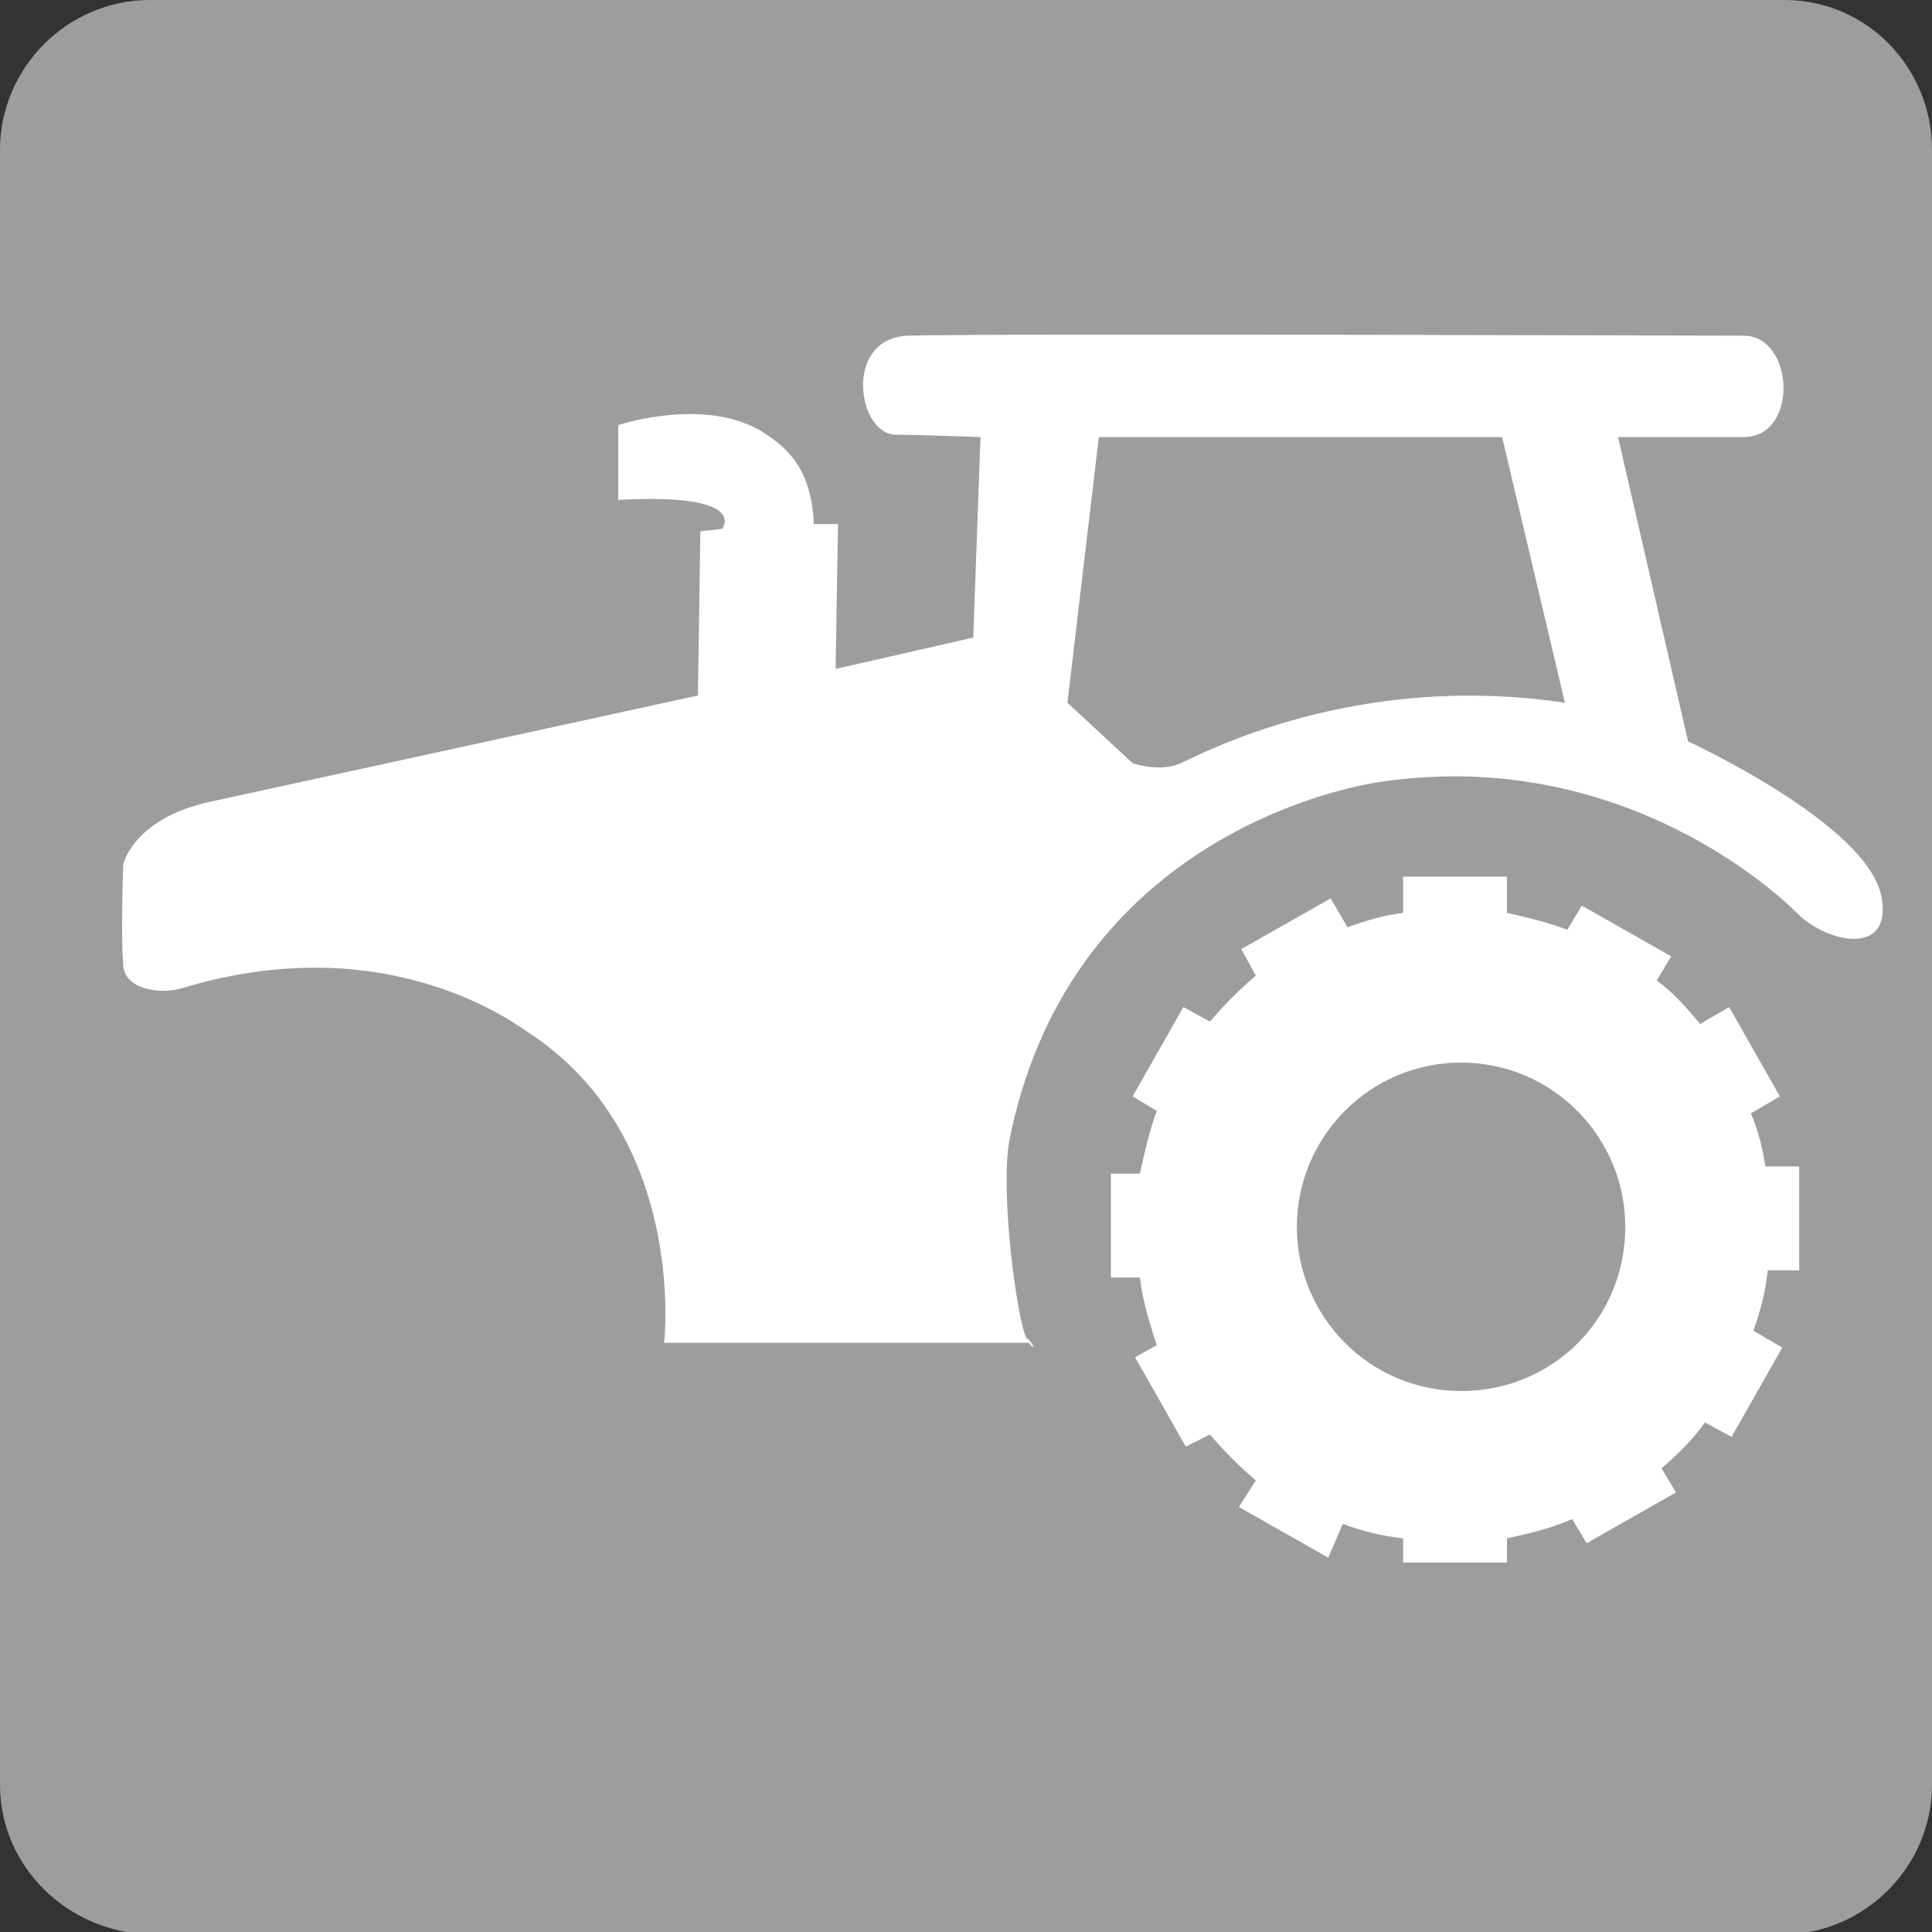 <?xml version="1.0" encoding="utf-8"?>
<!-- Generator: Adobe Illustrator 21.0.0, SVG Export Plug-In . SVG Version: 6.00 Build 0)  -->
<svg version="1.1" id="圖層_1" xmlns="http://www.w3.org/2000/svg" xmlns:xlink="http://www.w3.org/1999/xlink" x="0px" y="0px"
	 viewBox="0 0 80 80" style="enable-background:new 0 0 80 80;" xml:space="preserve">
<rect x="0" y="0" width="80" height="80" fill="#333333" stroke="none"/>
<style type="text/css">
	.st0{fill:#9D9D9E;}
	.st1{fill-rule:evenodd;clip-rule:evenodd;fill:#FFFFFF;}
</style>
<g>
	<path class="st0" d="M6.2,0h67.7C77.3,0,80,2.8,80,6.2v67.7c0,3.4-2.8,6.2-6.2,6.2H6.2C2.8,80,0,77.3,0,73.9V6.2C0,2.8,2.8,0,6.2,0
		z"/>
	<path class="st1" d="M53.7,50.8c0,3.7,3,6.8,6.8,6.8s6.8-3,6.8-6.8c0-3.7-3-6.8-6.8-6.8S53.7,47.1,53.7,50.8z M49.1,59.9l-2.1-3.7
		l0.9-0.5c-0.3-0.9-0.6-1.9-0.7-2.8H46v-4.3h1.2c0.2-0.9,0.4-1.8,0.7-2.6l-1-0.6l2.1-3.7l1.1,0.6c0.6-0.7,1.2-1.3,1.9-1.9l-0.6-1.1
		l3.7-2.1l0.7,1.2c0.8-0.3,1.5-0.5,2.3-0.6v-1.5h4.3v1.5c0.9,0.2,1.7,0.4,2.5,0.7l0.6-1l3.7,2.1l-0.6,1c0.7,0.5,1.3,1.2,1.8,1.8
		l1.2-0.7l2.1,3.7l-1.2,0.7c0.3,0.7,0.5,1.5,0.6,2.2h1.4v4.3h-1.3c-0.1,0.9-0.3,1.7-0.6,2.5l1.2,0.7l-2.1,3.7l-1.1-0.6
		c-0.5,0.7-1.1,1.3-1.8,1.9l0.6,1l-3.7,2.1l-0.6-1c-0.9,0.4-1.8,0.6-2.7,0.8v1h-4.3v-1c-0.9-0.1-1.7-0.3-2.5-0.6L55,64.5l-3.7-2.1
		l0.7-1.1c-0.7-0.6-1.3-1.2-1.9-1.9L49.1,59.9z"/>
	<path class="st1" d="M44.2,29.1l2.7,2.5c0,0,1.1,0.4,2,0c0.9-0.4,7.2-3.8,15.9-2.5l-2.6-11H45.5L44.2,29.1z M27.5,55.6
		c0,0,1-8.6-5.7-12.9c-1-0.7-6.2-4.2-14.2-1.8c-0.9,0.3-2.5,0.1-2.5-1c-0.1-1.1,0-4.1,0-4.1s0.4-1.9,3.6-2.6l20.2-4.4l0.1-6.8
		l0.9-0.1c0,0,1.2-1.5-4.3-1.2v-3.1c0,0,3.6-1.2,6,0.3c1.1,0.7,2,1.6,2.1,3.8h1l-0.1,6l5.7-1.3l0.3-8.3c0,0-2.6-0.1-3.5-0.1
		c-1.6,0-2.2-4,0.5-4.1c3.5-0.1,32.5,0,34.6,0s2.3,4.2,0,4.2h-5.2l2.9,12.6c0,0,7.4,3.4,8,6.4c0.5,2.5-2.2,2-3.5,0.7
		c-1.3-1.3-7.8-6.9-17.4-5.4c-3,0.5-12.9,3.3-15.2,14.8c-0.4,2.1,0.3,7.4,0.7,8.2c0.3,0.2,0.4,0.6,0.1,0.2H27.5z"/>
</g>
</svg>
